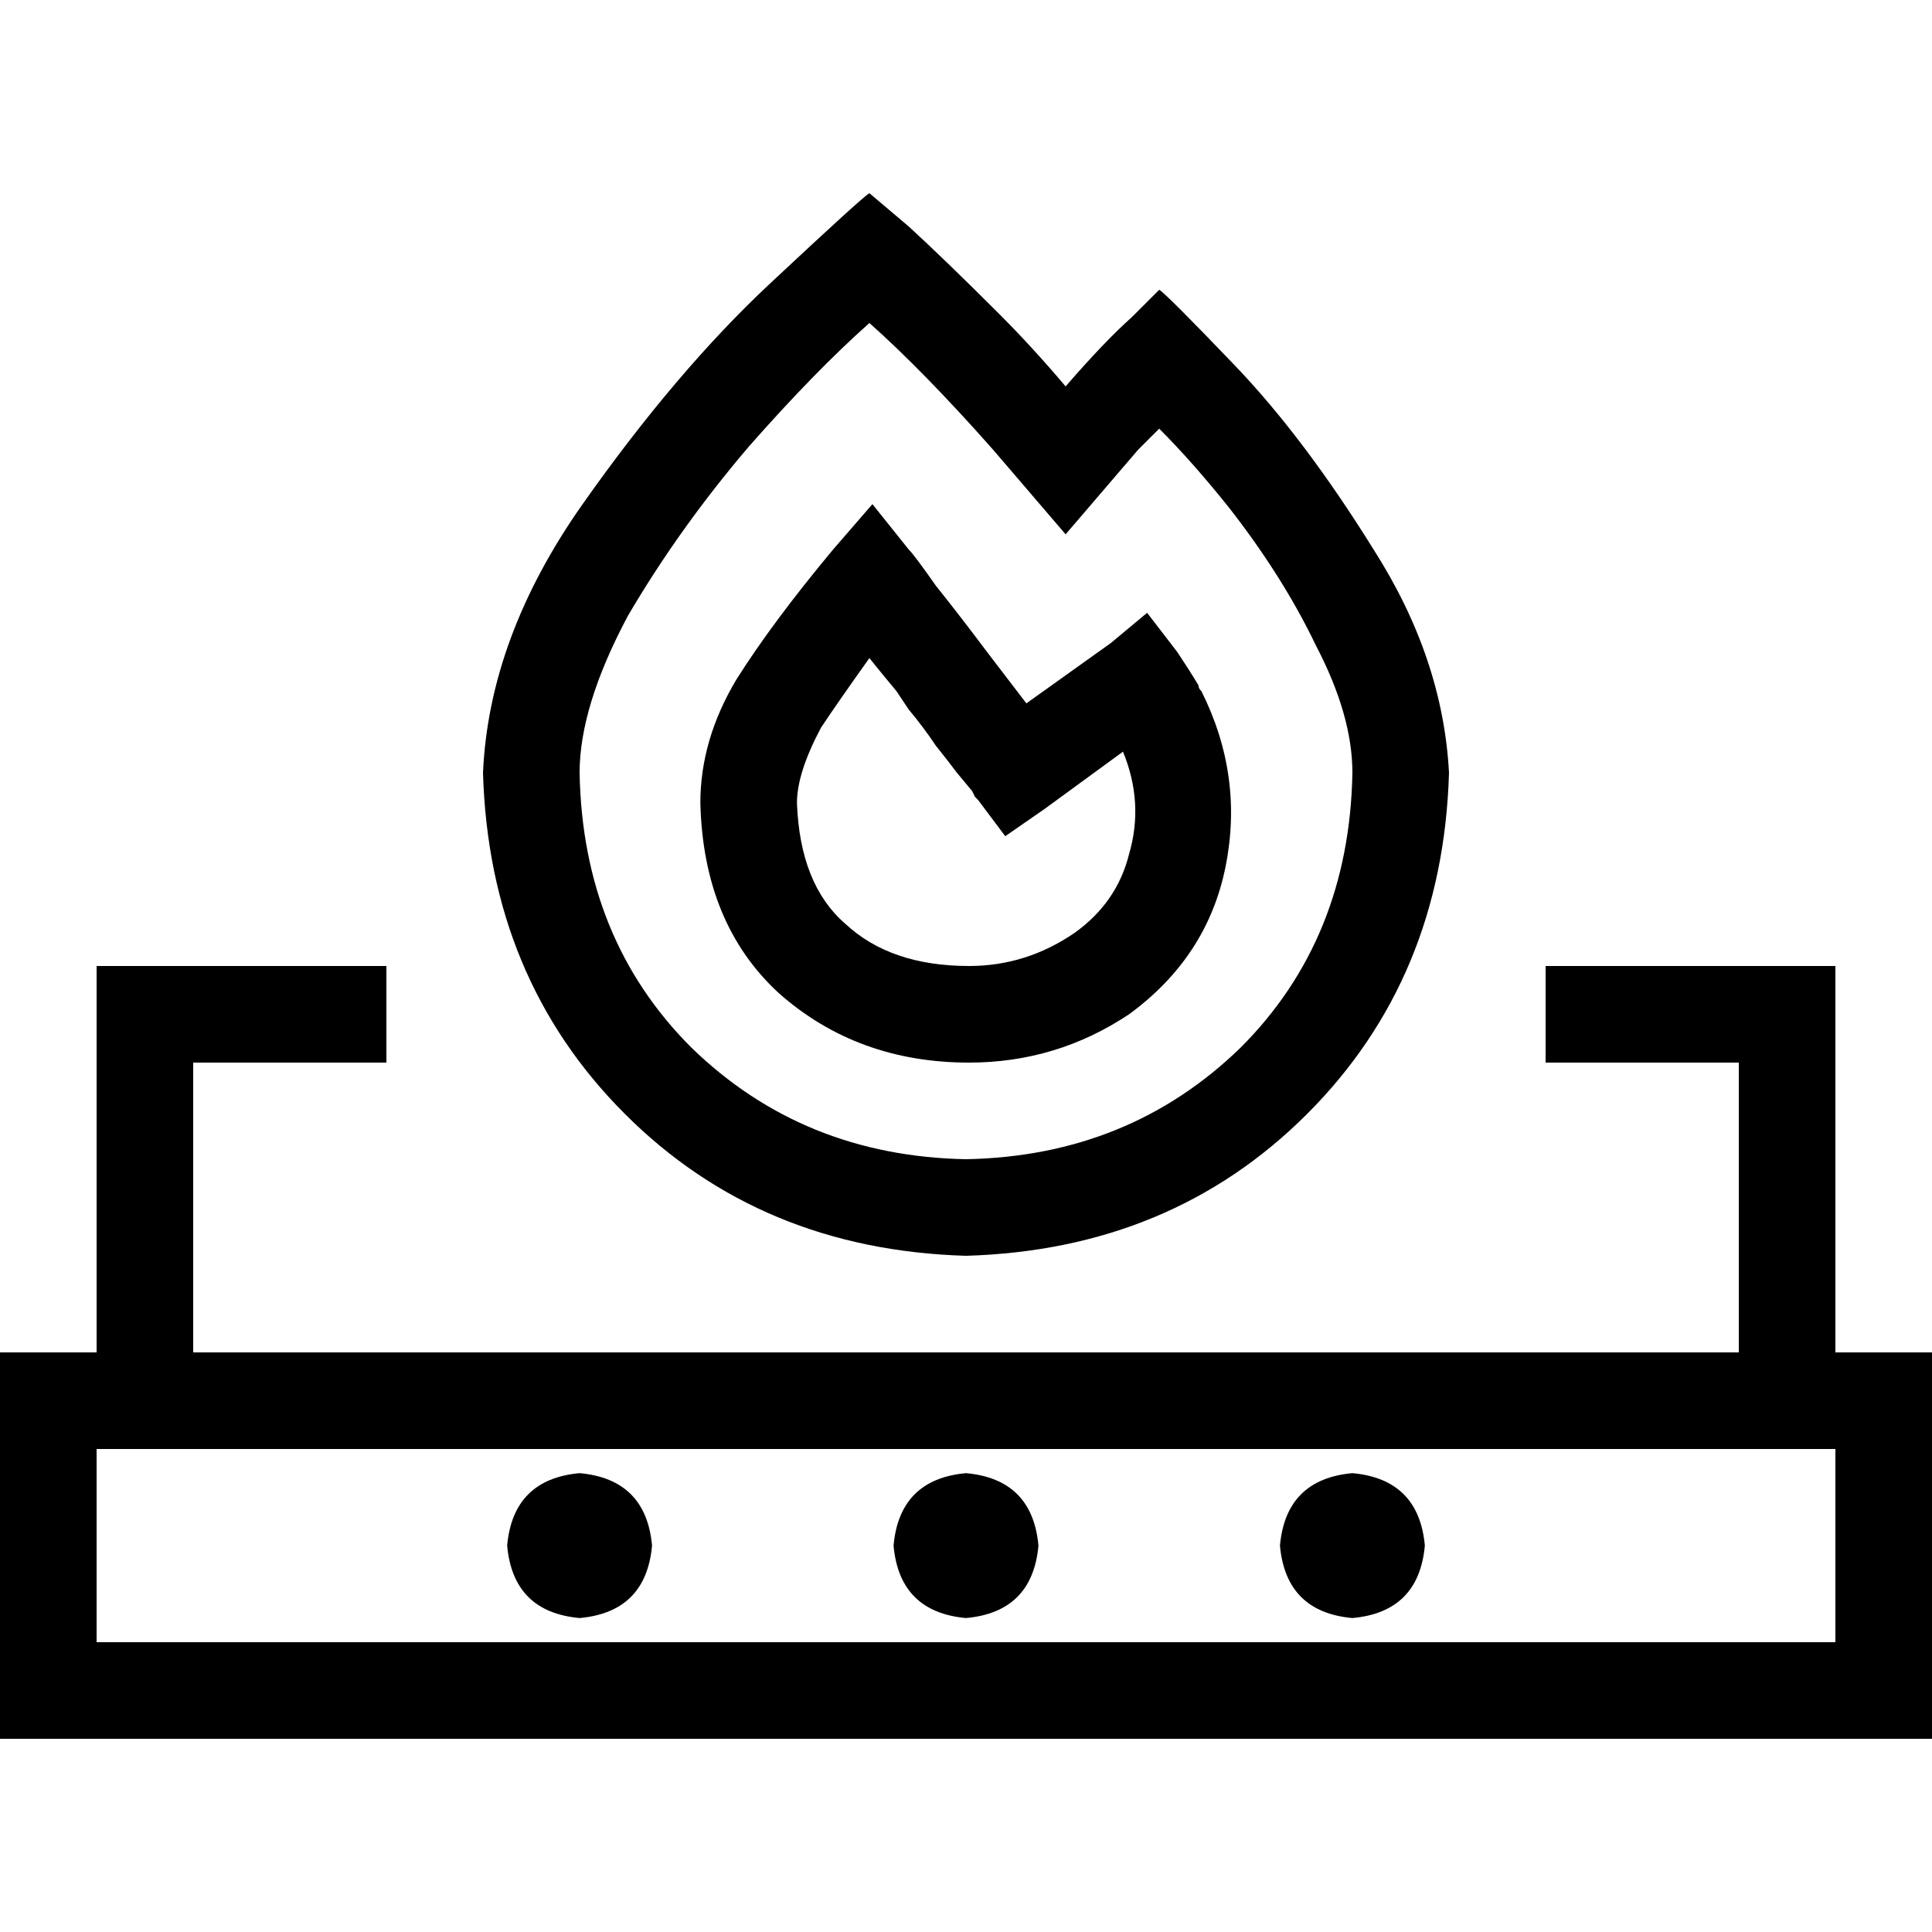 <svg xmlns="http://www.w3.org/2000/svg" viewBox="0 0 512 512">
  <path d="M 282.4 141.6 L 263.2 119.2 Q 244.8 98.4 230.4 85.6 Q 216 98.4 198.4 118.4 Q 180 140 166.4 163.2 Q 153.6 187.2 153.6 204.8 Q 154.4 248.8 183.2 277.6 Q 212.8 306.4 256 307.2 Q 299.2 306.4 328.8 277.6 Q 357.6 248.8 358.4 204.8 Q 358.4 189.6 348.8 171.2 Q 340 152.8 325.6 134.4 Q 316 122.4 307.2 113.6 Q 304.8 116 301.6 119.2 L 282.4 141.6 L 282.4 141.6 Z M 230.4 51.2 Q 230.4 51.2 240.8 60 L 240.8 60 Q 250.4 68.8 264.8 83.2 Q 273.6 92 282.4 102.4 Q 292.8 90.4 300 84 Q 307.2 76.8 307.2 76.8 Q 308.8 77.6 327.2 96.8 Q 345.6 116 364 145.6 Q 382.4 174.4 384 204.8 Q 382.4 259.2 346.4 295.2 Q 310.4 331.2 256 332.8 Q 201.6 331.2 165.6 295.2 Q 129.6 259.2 128 204.8 Q 129.6 168.8 154.4 133.6 Q 179.2 98.4 204 75.2 Q 228.8 52 230.4 51.2 L 230.4 51.2 Z M 231.2 133.6 L 240.8 145.6 Q 242.4 147.2 248 155.2 Q 254.4 163.2 261.6 172.8 L 272 186.4 L 294.4 170.4 L 304 162.4 L 312 172.8 Q 315.2 177.6 317.6 181.6 Q 317.6 182.4 318.4 183.2 L 318.4 183.2 Q 329.6 205.6 324.8 229.6 Q 320 253.6 299.2 268.8 L 299.2 268.8 L 299.2 268.8 Q 280 281.6 256.8 281.6 Q 227.2 281.6 206.4 263.2 Q 186.4 244.8 185.6 212.8 Q 185.6 196 195.2 180 Q 204.8 164.8 220.8 145.6 L 231.2 133.6 L 231.2 133.6 Z M 297.6 199.2 L 276.8 214.4 L 266.4 221.6 L 259.2 212 L 269.6 204 L 259.2 212 L 259.2 212 L 259.2 212 L 259.2 212 L 259.2 212 L 258.4 211.2 L 257.6 209.6 L 253.6 204.8 Q 251.2 201.6 248 197.6 Q 244.8 192.8 240.8 188 Q 239.2 185.6 237.6 183.2 Q 233.6 178.4 230.4 174.4 Q 222.4 185.6 217.6 192.8 Q 211.2 204.8 211.2 212.8 Q 212 234.4 224 244.8 Q 236 256 256.8 256 Q 272 256 284.8 247.2 Q 296 239.2 299.2 226.4 Q 303.2 212.8 297.6 199.2 L 297.6 199.2 Z M 25.6 256 L 38.4 256 L 89.6 256 L 102.4 256 L 102.4 281.6 L 89.6 281.6 L 51.2 281.6 L 51.2 358.4 L 460.8 358.4 L 460.8 281.6 L 422.4 281.6 L 409.6 281.6 L 409.6 256 L 422.4 256 L 473.6 256 L 486.4 256 L 486.4 268.8 L 486.4 358.4 L 512 358.4 L 512 384 L 512 435.2 L 512 460.8 L 486.4 460.8 L 25.6 460.8 L 0 460.8 L 0 435.2 L 0 384 L 0 358.4 L 25.6 358.4 L 25.6 268.8 L 25.6 256 L 25.6 256 Z M 25.6 435.2 L 486.4 435.2 L 486.4 384 L 460.8 384 L 51.2 384 L 25.6 384 L 25.6 435.2 L 25.6 435.2 Z M 153.6 390.4 Q 171.2 392 172.8 409.6 Q 171.2 427.2 153.6 428.8 Q 136 427.2 134.4 409.6 Q 136 392 153.6 390.4 L 153.6 390.4 Z M 236.8 409.6 Q 238.4 392 256 390.4 Q 273.6 392 275.2 409.6 Q 273.6 427.2 256 428.8 Q 238.4 427.2 236.8 409.6 L 236.8 409.6 Z M 358.4 390.4 Q 376 392 377.6 409.6 Q 376 427.2 358.4 428.8 Q 340.8 427.2 339.2 409.6 Q 340.8 392 358.4 390.4 L 358.4 390.4 Z" />
</svg>